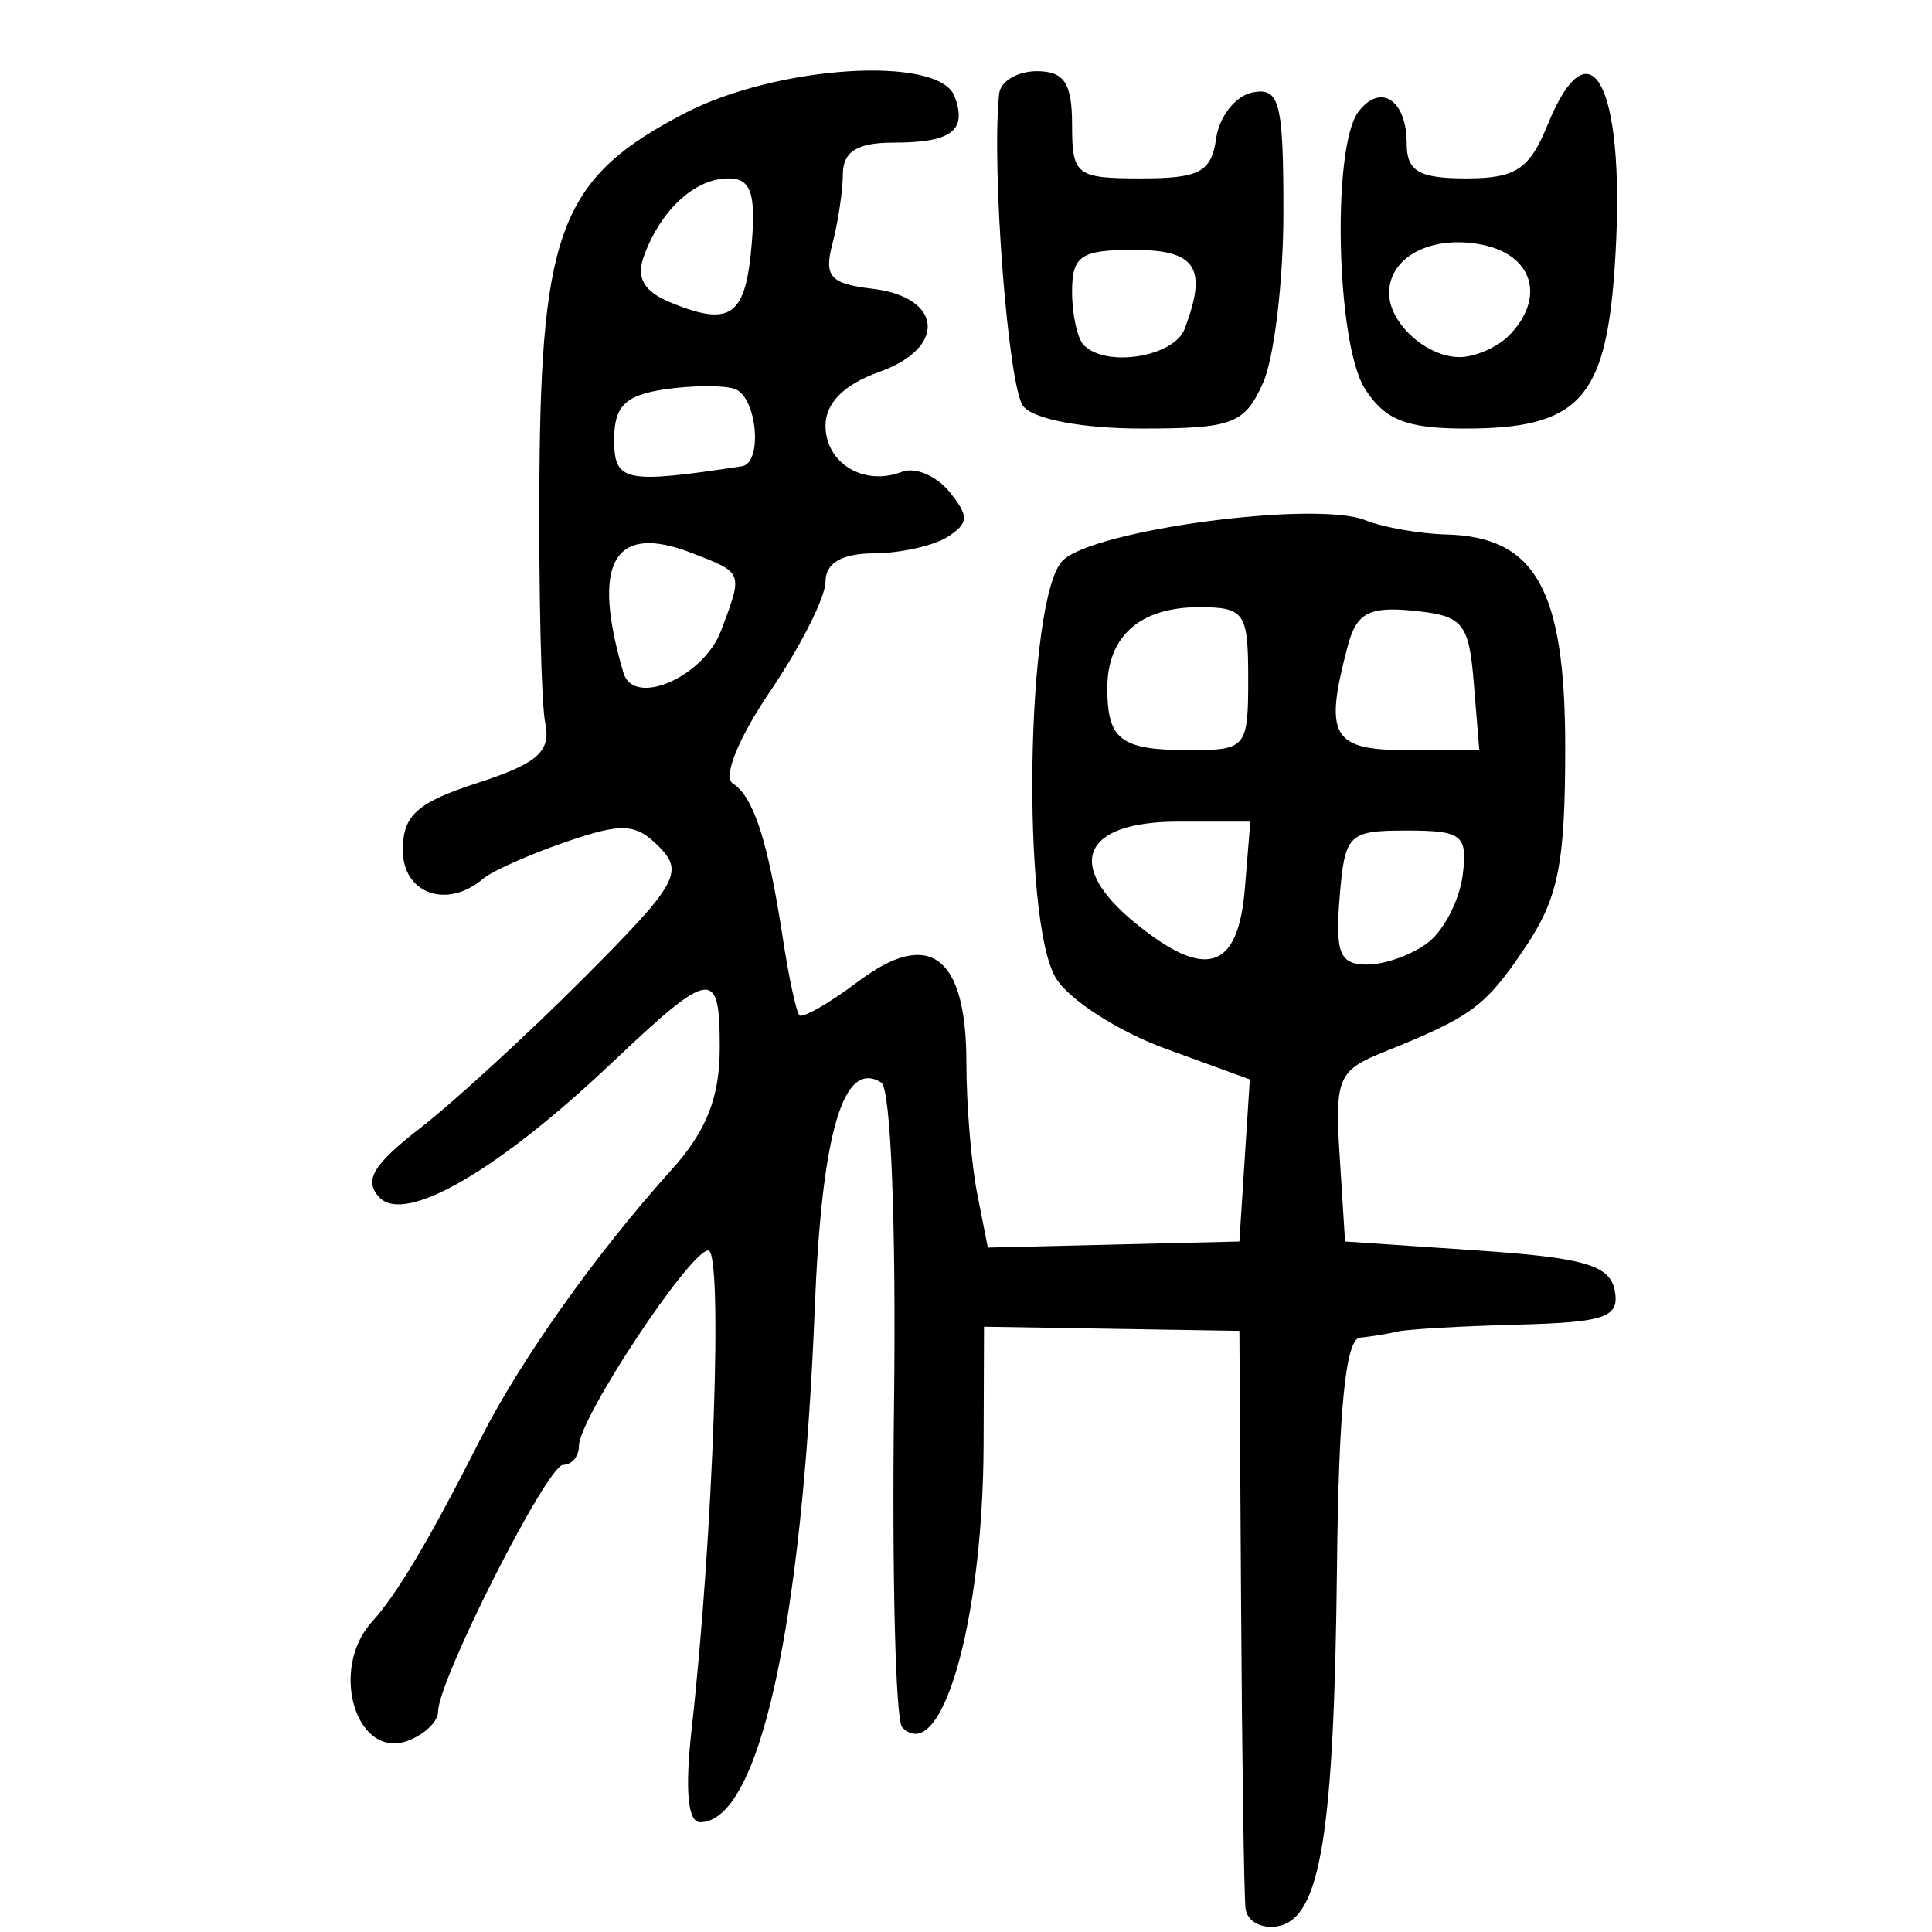 <?xml version="1.0" encoding="UTF-8" standalone="no"?>
<!-- Created with Inkscape (http://www.inkscape.org/) -->

<svg
   xmlns:dc="http://purl.org/dc/elements/1.1/"
   xmlns:cc="http://creativecommons.org/ns#"
   xmlns:rdf="http://www.w3.org/1999/02/22-rdf-syntax-ns#"
   xmlns:svg="http://www.w3.org/2000/svg"
   xmlns="http://www.w3.org/2000/svg"
   xmlns:sodipodi="http://sodipodi.sourceforge.net/DTD/sodipodi-0.dtd"
   xmlns:inkscape="http://www.inkscape.org/namespaces/inkscape"
   width="300"
   height="300"
   id="svg2"
   version="1.1"
   inkscape:version="0.48.4 r9939"
   sodipodi:docname="dessin.svg">
  <defs
     id="defs4" />
  <sodipodi:namedview
     id="base"
     pagecolor="#ffffff"
     bordercolor="#666666"
     borderopacity="1.0"
     inkscape:pageopacity="0.0"
     inkscape:pageshadow="2"
     inkscape:zoom="1.979899"
     inkscape:cx="73.020464"
     inkscape:cy="149.14493"
     inkscape:document-units="px"
     inkscape:current-layer="layer1"
     showgrid="false"
     inkscape:window-width="1215"
     inkscape:window-height="1000"
     inkscape:window-x="65"
     inkscape:window-y="24"
     inkscape:window-maximized="1" />
  <g
     inkscape:label="Calque 1"
     inkscape:groupmode="layer"
     id="layer1"
     transform="translate(0,-752.362)">
    <path
       style="fill:#000000"
       d="m 193.403,1048.695 c -0.229,-2.019 -0.537,-23.023 -0.684,-46.675 l -0.267,-43.004 -19.827,-0.322 -19.827,-0.322 -0.065,18.356 c -0.098,27.508 -6.582,49.993 -12.644,43.843 -1.023,-1.038 -1.593,-23.625 -1.265,-50.192 0.344,-27.894 -0.491,-48.986 -1.977,-49.918 -5.882,-3.688 -9.247,7.717 -10.329,35.005 -1.972,49.714 -8.691,79.847 -17.804,79.847 -1.926,0 -2.374,-5.012 -1.303,-14.566 3.356,-29.941 4.891,-74.217 2.572,-74.217 -2.83,0 -20.086,26.076 -20.086,30.352 0,1.618 -1.102,2.941 -2.449,2.941 -2.478,0 -19.43,33.477 -19.43,38.371 0,1.459 -2.055,3.453 -4.567,4.431 -8.08,3.146 -12.439,-10.982 -5.688,-18.434 3.928,-4.336 8.904,-12.723 16.928,-28.534 6.191,-12.2 17.928,-28.726 29.552,-41.612 5.447,-6.038 7.512,-11.243 7.521,-18.959 0.014,-12.528 -1.281,-12.342 -16.87,2.417 -17.616,16.679 -31.976,24.987 -35.963,20.805 -2.491,-2.613 -1.067,-5.045 6.295,-10.756 5.232,-4.059 16.691,-14.573 25.462,-23.364 14.43,-14.461 15.544,-16.395 11.695,-20.299 -3.642,-3.695 -5.731,-3.809 -14.523,-0.79 -5.648,1.939 -11.438,4.519 -12.867,5.733 -5.596,4.756 -12.443,2.299 -12.443,-4.465 0,-5.41 2.199,-7.385 11.623,-10.438 9.318,-3.019 11.399,-4.859 10.495,-9.28 -0.62,-3.033 -1.027,-20.209 -0.904,-38.169 0.264,-38.526 3.508,-46.649 22.581,-56.544 14.34,-7.439 39.455,-9.017 41.871,-2.63 2.022,5.345 -0.445,7.207 -9.547,7.207 -5.542,0 -7.759,1.383 -7.786,4.855 -0.019,2.67 -0.755,7.57 -1.632,10.888 -1.332,5.037 -0.314,6.181 6.167,6.936 10.975,1.278 11.656,9.195 1.112,12.924 -5.445,1.926 -8.344,4.826 -8.344,8.347 0,5.841 5.986,9.454 11.869,7.164 2.015,-0.785 5.32,0.598 7.345,3.073 3.097,3.786 3.058,4.899 -0.246,7.02 -2.159,1.386 -7.311,2.54 -11.447,2.563 -4.993,0.028 -7.521,1.506 -7.521,4.398 0,2.395 -3.847,10.028 -8.549,16.961 -4.978,7.341 -7.417,13.343 -5.838,14.372 3.241,2.112 5.462,8.985 7.746,23.962 0.931,6.104 2.094,11.52 2.584,12.036 0.49,0.516 4.629,-1.865 9.197,-5.291 11.014,-8.261 16.738,-3.928 16.738,12.67 0,6.489 0.749,15.6 1.665,20.247 l 1.665,8.448 19.529,-0.471 19.529,-0.471 0.81,-12.585 0.81,-12.585 -13.173,-4.806 c -7.245,-2.643 -14.86,-7.546 -16.922,-10.896 -5.436,-8.83 -4.644,-59.1 1.022,-64.848 4.711,-4.779 39.219,-9.391 47.008,-6.282 2.783,1.111 8.444,2.107 12.58,2.214 13.879,0.36 18.46,8.569 18.46,33.078 0,18.026 -1.062,23.367 -6.153,30.952 -6.238,9.293 -8.305,10.826 -22.028,16.337 -7.097,2.85 -7.608,4.065 -6.837,16.249 l 0.833,13.169 20.485,1.387 c 16.684,1.13 20.654,2.288 21.395,6.243 0.775,4.137 -1.445,4.918 -15.016,5.278 -8.759,0.232 -17.156,0.713 -18.661,1.067 -1.504,0.355 -4.162,0.789 -5.907,0.965 -2.202,0.222 -3.289,11.137 -3.553,35.694 -0.445,41.436 -2.566,54.397 -9.109,55.676 -2.572,0.502 -4.865,-0.739 -5.094,-2.758 z m -0.101,-158.37 0.849,-10.381 -11.19,0 c -14.897,0 -17.747,6.7 -6.693,15.732 10.936,8.935 15.996,7.346 17.034,-5.351 z m 28.513,8.346 c 2.434,-1.907 4.823,-6.589 5.309,-10.404 0.795,-6.248 -0.068,-6.936 -8.69,-6.936 -9.087,0 -9.615,0.527 -10.421,10.404 -0.703,8.619 0.028,10.404 4.263,10.404 2.812,0 7.104,-1.561 9.538,-3.468 z m -27.994,-40.923 c 0,-10.305 -0.547,-11.098 -7.657,-11.098 -9.143,0 -14.221,4.491 -14.221,12.578 0,8.034 2.101,9.618 12.763,9.618 8.812,0 9.116,-0.37 9.116,-11.098 z m 35.034,0.694 c -0.767,-9.399 -1.673,-10.486 -9.38,-11.247 -6.95,-0.686 -8.844,0.342 -10.218,5.549 -3.686,13.96 -2.443,16.102 9.342,16.102 l 11.104,0 -0.849,-10.404 z M 111.985,850.253 c 3.412,-9.105 3.484,-8.918 -4.645,-12.053 -12.075,-4.657 -15.567,1.523 -10.531,18.641 1.586,5.389 12.455,0.671 15.175,-6.587 z m 3.209,-25.487 c 3.313,-0.501 2.348,-10.845 -1.121,-12.018 -1.745,-0.59 -6.667,-0.552 -10.939,0.084 -6.032,0.898 -7.767,2.628 -7.767,7.744 0,6.621 1.566,6.952 19.827,4.191 z m 1.532,-34.512 c 0.66,-7.925 -0.143,-10.19 -3.614,-10.19 -5.158,0 -10.411,4.783 -13.068,11.898 -1.332,3.568 -0.136,5.659 4.255,7.444 9.186,3.733 11.495,2.033 12.426,-9.152 z m 42.162,25.185 c -2.34,-2.916 -4.976,-37.182 -3.735,-48.553 0.208,-1.907 2.84,-3.468 5.848,-3.468 4.254,0 5.47,1.85 5.47,8.323 0,7.836 0.629,8.323 10.749,8.323 9.049,0 10.887,-0.983 11.623,-6.214 0.481,-3.418 3.028,-6.631 5.66,-7.14 4.191,-0.81 4.786,1.5 4.786,18.569 0,10.722 -1.428,22.674 -3.174,26.561 -2.862,6.373 -4.708,7.067 -18.809,7.067 -9.2,0 -16.781,-1.427 -18.419,-3.468 z m 25.067,-12.018 c 3.588,-9.486 1.799,-12.258 -7.912,-12.258 -8.204,0 -9.572,0.925 -9.572,6.474 0,3.561 0.82,7.306 1.823,8.323 3.482,3.532 14.01,1.825 15.661,-2.539 z m 27.955,9.244 c -4.433,-7.069 -5.116,-37.558 -0.963,-42.973 3.452,-4.501 7.486,-1.813 7.486,4.988 0,4.268 1.917,5.385 9.24,5.385 7.688,0 9.811,-1.398 12.639,-8.323 6.951,-17.025 12.363,-5.202 10.376,22.67 -1.425,19.981 -5.69,24.496 -23.142,24.496 -9.172,0 -12.572,-1.358 -15.635,-6.243 z m 22.385,-8.185 c 5.78,-5.863 3.767,-12.576 -4.239,-14.135 -7.823,-1.524 -14.358,1.908 -14.358,7.539 0,4.659 5.805,9.926 10.939,9.926 2.407,0 5.853,-1.498 7.657,-3.329 z"
       id="path3314"
       inkscape:connector-curvature="0" />
  </g>
</svg>
